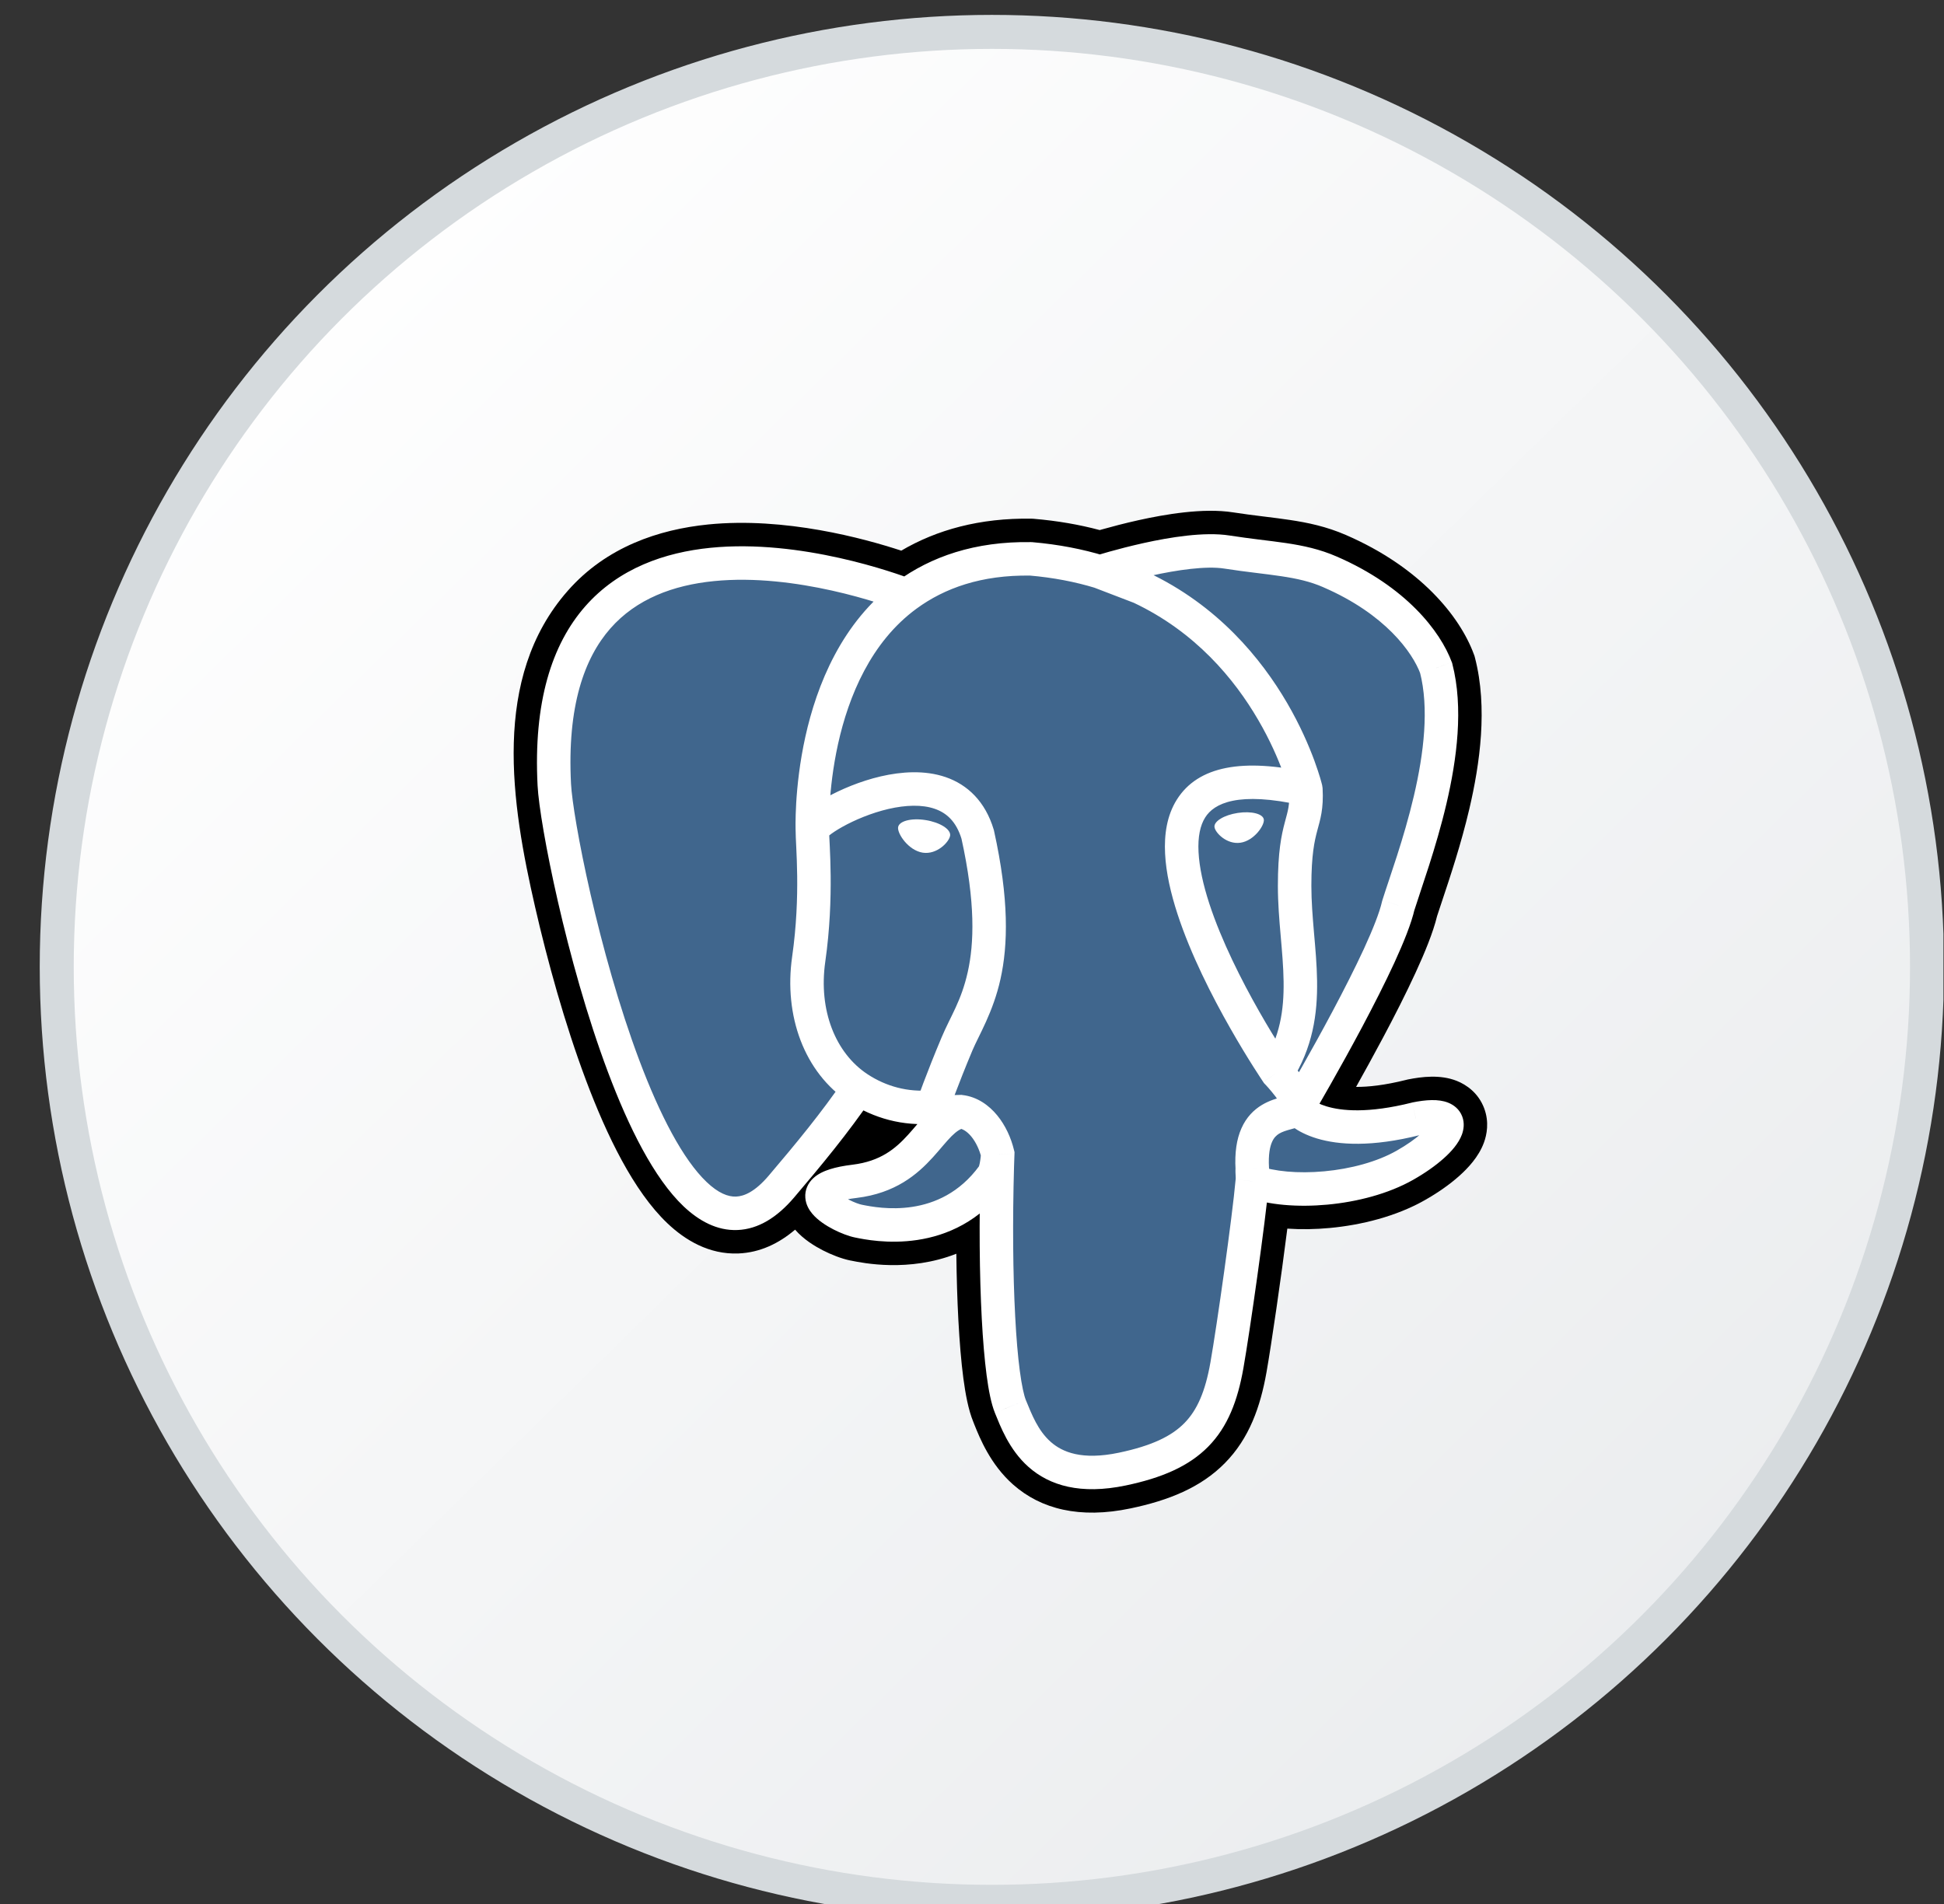 <svg width="49" height="48" viewBox="0 0 49 48" fill="none" xmlns="http://www.w3.org/2000/svg">
<rect x="0" y="0" width="49" height="48" fill="#333333" stroke="none"/>
<g clip-path="url(#clip0_3169_9303)">
<circle cx="25.001" cy="24.375" r="23.571" fill="url(#paint0_linear_3169_9303)" stroke="#D5DADD" stroke-width="0.857"/>
<g clip-path="url(#clip1_3169_9303)">
<path d="M34.181 27.401C34.484 27.403 34.898 27.361 35.444 27.224L35.467 27.218L35.49 27.213C35.832 27.145 36.301 27.084 36.718 27.249C36.968 27.348 37.264 27.557 37.408 27.936C37.542 28.288 37.475 28.61 37.404 28.804C37.271 29.167 36.996 29.454 36.782 29.645C36.539 29.862 36.24 30.072 35.908 30.259C35.188 30.667 34.314 30.884 33.514 30.958C33.163 30.991 32.8 30.998 32.448 30.974C32.292 32.21 32.047 33.891 31.923 34.595C31.769 35.464 31.49 36.26 30.876 36.883C30.268 37.502 29.453 37.827 28.497 38.027C27.216 38.296 26.235 38.044 25.537 37.427C24.962 36.92 24.692 36.244 24.56 35.915C24.549 35.888 24.54 35.863 24.531 35.841C24.407 35.539 24.334 35.136 24.282 34.746C24.227 34.329 24.186 33.827 24.156 33.271C24.129 32.764 24.112 32.203 24.105 31.607C22.91 32.078 21.753 31.842 21.449 31.78L21.435 31.778C21.206 31.731 20.951 31.629 20.74 31.521C20.548 31.422 20.259 31.252 20.041 31C19.636 31.345 19.161 31.577 18.615 31.6C17.872 31.631 17.266 31.261 16.823 30.84C15.969 30.028 15.293 28.623 14.771 27.235C14.232 25.801 13.795 24.207 13.487 22.863C12.891 20.262 12.379 17.091 14.309 14.896C15.284 13.785 16.611 13.347 17.85 13.222C19.783 13.028 21.776 13.573 22.717 13.882C23.608 13.358 24.695 13.055 25.998 13.076L26.033 13.077L26.068 13.08C26.655 13.13 27.205 13.226 27.719 13.363L27.798 13.341C28.025 13.277 28.342 13.193 28.697 13.114C29.354 12.969 30.325 12.798 31.082 12.917C31.339 12.957 31.578 12.987 31.812 13.016L31.9 13.027C32.102 13.052 32.306 13.077 32.503 13.107C32.961 13.175 33.436 13.274 33.929 13.489C35.802 14.303 36.796 15.539 37.148 16.489L37.166 16.537L37.179 16.587C37.502 17.837 37.303 19.253 37.035 20.396C36.827 21.283 36.544 22.129 36.354 22.698L36.354 22.698L36.354 22.698C36.302 22.852 36.258 22.985 36.223 23.094C36.122 23.51 35.91 24.023 35.684 24.514C35.441 25.044 35.146 25.623 34.857 26.165C34.62 26.611 34.384 27.038 34.181 27.401Z" fill="black"/>
<path d="M35.691 28.206C36.972 27.947 36.534 28.741 35.41 29.377C34.285 30.014 32.51 30.132 31.565 29.781C31.48 30.732 31.091 33.478 30.925 34.419C30.652 35.97 30.021 36.673 28.289 37.036C26.216 37.47 25.75 36.147 25.468 35.458C25.186 34.769 25.058 32.196 25.138 29.382L25.148 29.089C25.148 29.089 25.13 29.499 25.024 29.643C23.864 31.231 22.072 30.873 21.637 30.785C21.201 30.697 19.863 29.985 21.542 29.781C23.22 29.576 23.395 28.206 24.21 28.025C23.774 28.029 23.535 28.098 23.503 27.905C22.822 27.97 22.174 27.789 21.637 27.435C21.046 28.304 20.374 29.115 19.694 29.915C16.632 33.516 14.064 21.596 13.971 19.781C13.556 11.658 22.038 14.694 22.853 15.004C23.633 14.432 24.652 14.067 25.982 14.089C26.616 14.143 27.196 14.257 27.726 14.418C27.726 14.418 29.83 13.746 30.925 13.917C32.02 14.089 32.772 14.089 33.524 14.418C35.179 15.136 35.955 16.182 36.199 16.841C36.717 18.846 35.597 21.705 35.246 22.825C34.962 24.073 32.951 27.519 32.719 27.913C32.714 27.927 32.707 27.939 32.697 27.95C32.697 27.95 33.357 28.792 35.691 28.206Z" fill="#40668D"/>
<path d="M35.41 29.377L35.617 29.745L35.617 29.745L35.41 29.377ZM35.691 28.206L35.607 27.792L35.597 27.794L35.588 27.797L35.691 28.206ZM13.971 19.781L14.393 19.759L14.393 19.759L13.971 19.781ZM19.694 29.915L20.016 30.189L20.016 30.189L19.694 29.915ZM25.138 29.382L24.716 29.367L24.716 29.37L25.138 29.382ZM25.468 35.458L25.077 35.617L25.077 35.618L25.468 35.458ZM28.289 37.036L28.376 37.449L28.376 37.449L28.289 37.036ZM30.925 34.419L30.51 34.345L30.51 34.345L30.925 34.419ZM31.565 29.458L31.985 29.49L31.988 29.462L31.986 29.433L31.565 29.458ZM21.542 29.781L21.593 30.2L21.593 30.2L21.542 29.781ZM25.024 29.643L24.683 29.394L24.683 29.394L25.024 29.643ZM24.124 26.314L24.512 26.478L24.512 26.478L24.124 26.314ZM24.643 21.035L25.055 20.944L25.052 20.928L25.047 20.913L24.643 21.035ZM20.384 24.183L19.966 24.123L19.966 24.123L20.384 24.183ZM32.916 19.894L33.337 19.87L33.326 19.796L32.916 19.894ZM25.982 14.089L26.018 13.668L25.989 13.667L25.982 14.089ZM31.565 29.781L31.146 29.729L31.144 29.743L31.565 29.781ZM30.925 13.917L30.86 14.334L30.86 14.334L30.925 13.917ZM25.148 29.089L25.57 29.104L25.572 29.046L25.558 28.99L25.148 29.089ZM32.19 27.04L31.841 27.278L31.861 27.307L31.886 27.333L32.19 27.04ZM24.21 28.025L24.259 27.606L24.233 27.602L24.206 27.603L24.21 28.025ZM35.246 22.825L34.843 22.698L34.838 22.715L34.834 22.731L35.246 22.825ZM36.199 16.841L36.607 16.735L36.602 16.714L36.594 16.694L36.199 16.841ZM33.524 14.418L33.355 14.804L33.356 14.805L33.524 14.418ZM35.617 29.745C35.919 29.574 36.183 29.388 36.389 29.204C36.583 29.032 36.767 28.824 36.849 28.601C36.891 28.484 36.922 28.319 36.856 28.145C36.786 27.961 36.64 27.853 36.5 27.798C36.256 27.701 35.936 27.726 35.607 27.792L35.774 28.62C35.918 28.591 36.024 28.579 36.1 28.578C36.179 28.577 36.201 28.587 36.191 28.583C36.172 28.576 36.102 28.539 36.067 28.445C36.051 28.404 36.049 28.369 36.05 28.345C36.051 28.333 36.053 28.325 36.054 28.319C36.054 28.316 36.055 28.314 36.055 28.313C36.056 28.312 36.056 28.311 36.056 28.311C36.056 28.311 36.056 28.312 36.055 28.313C36.055 28.314 36.054 28.316 36.053 28.318C36.051 28.322 36.048 28.328 36.043 28.336C36.034 28.351 36.02 28.372 36 28.396C35.96 28.446 35.903 28.507 35.827 28.575C35.674 28.711 35.462 28.863 35.202 29.01L35.617 29.745ZM35.588 27.797C34.476 28.076 33.807 28.004 33.44 27.893C33.257 27.838 33.142 27.772 33.081 27.728C33.05 27.706 33.032 27.689 33.024 27.682C33.02 27.678 33.018 27.676 33.019 27.677C33.02 27.678 33.021 27.679 33.023 27.681C33.024 27.682 33.025 27.683 33.026 27.685C33.026 27.686 33.027 27.686 33.027 27.687C33.028 27.688 33.028 27.688 33.028 27.688C33.029 27.689 33.029 27.689 33.029 27.689C33.029 27.689 33.029 27.69 32.697 27.95C32.365 28.21 32.365 28.211 32.366 28.211C32.366 28.211 32.366 28.211 32.366 28.212C32.367 28.212 32.367 28.213 32.367 28.213C32.368 28.214 32.369 28.215 32.37 28.216C32.372 28.218 32.374 28.221 32.376 28.223C32.38 28.229 32.385 28.235 32.391 28.241C32.403 28.254 32.418 28.27 32.437 28.288C32.474 28.324 32.525 28.369 32.593 28.416C32.728 28.512 32.925 28.62 33.197 28.702C33.744 28.866 34.572 28.922 35.793 28.615L35.588 27.797ZM13.55 19.802C13.575 20.296 13.761 21.412 14.063 22.731C14.367 24.059 14.797 25.626 15.324 27.027C15.844 28.41 16.482 29.7 17.23 30.412C17.611 30.773 18.069 31.031 18.59 31.009C19.115 30.988 19.59 30.689 20.016 30.189L19.373 29.642C19.032 30.042 18.758 30.158 18.555 30.166C18.35 30.175 18.104 30.078 17.812 29.8C17.215 29.232 16.631 28.105 16.114 26.73C15.605 25.375 15.184 23.847 14.885 22.542C14.584 21.228 14.414 20.174 14.393 19.759L13.55 19.802ZM24.716 29.37C24.676 30.786 24.688 32.144 24.746 33.239C24.775 33.786 24.816 34.272 24.868 34.669C24.919 35.054 24.985 35.391 25.077 35.617L25.858 35.298C25.81 35.18 25.755 34.937 25.705 34.559C25.656 34.191 25.617 33.729 25.589 33.195C25.532 32.127 25.52 30.792 25.56 29.394L24.716 29.37ZM25.077 35.618C25.209 35.939 25.429 36.544 25.927 36.984C26.458 37.453 27.237 37.687 28.376 37.449L28.203 36.623C27.268 36.819 26.777 36.608 26.486 36.352C26.163 36.066 26.009 35.665 25.858 35.298L25.077 35.618ZM28.376 37.449C29.279 37.26 29.963 36.969 30.455 36.469C30.949 35.967 31.197 35.307 31.341 34.492L30.51 34.345C30.38 35.082 30.176 35.549 29.853 35.877C29.529 36.207 29.031 36.449 28.203 36.623L28.376 37.449ZM31.986 29.433C31.967 29.101 32.011 28.904 32.063 28.788C32.111 28.679 32.174 28.621 32.242 28.579C32.321 28.532 32.413 28.503 32.537 28.469C32.59 28.455 32.667 28.434 32.735 28.409C32.799 28.385 32.912 28.338 33.005 28.239L32.39 27.661C32.434 27.614 32.471 27.607 32.441 27.618C32.416 27.627 32.382 27.637 32.313 27.655C32.193 27.689 31.997 27.742 31.806 27.857C31.605 27.978 31.416 28.163 31.291 28.446C31.169 28.721 31.119 29.062 31.143 29.483L31.986 29.433ZM21.491 29.362C21.265 29.389 21.075 29.427 20.918 29.477C20.767 29.525 20.616 29.594 20.499 29.703C20.369 29.824 20.283 29.996 20.299 30.197C20.312 30.374 20.4 30.51 20.473 30.597C20.617 30.77 20.833 30.904 21.009 30.995C21.191 31.088 21.394 31.166 21.553 31.198L21.721 30.371C21.696 30.366 21.65 30.353 21.588 30.33C21.528 30.307 21.461 30.278 21.395 30.244C21.328 30.21 21.267 30.173 21.216 30.138C21.164 30.1 21.134 30.072 21.12 30.056C21.104 30.035 21.135 30.062 21.14 30.132C21.143 30.171 21.137 30.213 21.12 30.252C21.104 30.289 21.084 30.311 21.075 30.32C21.062 30.332 21.079 30.311 21.174 30.281C21.264 30.252 21.398 30.223 21.593 30.2L21.491 29.362ZM21.553 31.198C21.982 31.286 24.037 31.711 25.365 29.892L24.683 29.394C23.692 30.752 22.161 30.461 21.721 30.371L21.553 31.198ZM24.512 26.478C24.673 26.098 25.033 25.517 25.218 24.683C25.409 23.822 25.436 22.666 25.055 20.944L24.231 21.126C24.593 22.762 24.552 23.789 24.394 24.5C24.23 25.238 23.959 25.618 23.735 26.15L24.512 26.478ZM25.047 20.913C24.835 20.207 24.39 19.782 23.835 19.591C23.306 19.41 22.718 19.453 22.203 19.572C21.682 19.693 21.19 19.903 20.825 20.106C20.642 20.208 20.481 20.314 20.359 20.414C20.299 20.463 20.238 20.52 20.187 20.583C20.153 20.626 20.055 20.751 20.054 20.925L20.898 20.931C20.898 21.006 20.875 21.059 20.865 21.079C20.859 21.091 20.853 21.1 20.85 21.105C20.847 21.11 20.845 21.113 20.844 21.113C20.844 21.114 20.847 21.109 20.856 21.1C20.866 21.091 20.878 21.08 20.895 21.066C20.966 21.008 21.081 20.93 21.235 20.844C21.542 20.673 21.961 20.495 22.394 20.394C22.833 20.293 23.243 20.28 23.56 20.39C23.851 20.49 24.102 20.702 24.239 21.157L25.047 20.913ZM20.054 20.925C20.052 21.323 20.191 22.552 19.966 24.123L20.802 24.243C21.037 22.598 20.896 21.212 20.898 20.931L20.054 20.925ZM32.494 19.917C32.515 20.298 32.462 20.439 32.385 20.731C32.298 21.057 32.21 21.477 32.21 22.334H33.054C33.054 21.549 33.133 21.203 33.201 20.947C33.278 20.657 33.366 20.399 33.337 19.87L32.494 19.917ZM23.003 14.609C22.59 14.452 20.185 13.582 17.909 13.81C16.759 13.925 15.596 14.325 14.752 15.285C13.907 16.247 13.443 17.703 13.55 19.802L14.393 19.759C14.292 17.798 14.732 16.586 15.386 15.842C16.041 15.097 16.971 14.752 17.993 14.65C20.057 14.443 22.301 15.245 22.703 15.398L23.003 14.609ZM20.476 20.928C20.898 20.911 20.898 20.911 20.898 20.912C20.898 20.912 20.898 20.912 20.898 20.912C20.898 20.912 20.898 20.912 20.898 20.912C20.898 20.912 20.898 20.911 20.898 20.91C20.898 20.909 20.898 20.907 20.898 20.904C20.898 20.898 20.897 20.888 20.897 20.874C20.896 20.847 20.896 20.806 20.896 20.752C20.897 20.644 20.9 20.485 20.912 20.289C20.935 19.895 20.992 19.352 21.124 18.754C21.392 17.547 21.953 16.185 23.102 15.344L22.604 14.663C21.213 15.681 20.586 17.282 20.3 18.572C20.156 19.223 20.095 19.812 20.069 20.239C20.057 20.452 20.053 20.626 20.052 20.748C20.052 20.809 20.052 20.857 20.053 20.89C20.053 20.907 20.054 20.92 20.054 20.929C20.054 20.934 20.054 20.937 20.054 20.94C20.055 20.941 20.055 20.942 20.055 20.943C20.055 20.944 20.055 20.944 20.055 20.944C20.055 20.945 20.055 20.945 20.055 20.945C20.055 20.945 20.055 20.945 20.476 20.928ZM25.989 13.667C24.572 13.644 23.462 14.035 22.604 14.663L23.102 15.344C23.804 14.83 24.732 14.491 25.975 14.511L25.989 13.667ZM31.341 34.492C31.508 33.544 31.899 30.785 31.985 29.818L31.144 29.743C31.061 30.679 30.674 33.413 30.51 34.345L31.341 34.492ZM31.984 29.832C31.995 29.735 31.991 29.65 31.988 29.596C31.985 29.537 31.984 29.514 31.985 29.49L31.144 29.426C31.137 29.516 31.143 29.598 31.145 29.642C31.148 29.693 31.148 29.713 31.146 29.729L31.984 29.832ZM35.202 29.01C34.706 29.291 34.043 29.468 33.381 29.529C32.715 29.591 32.104 29.531 31.712 29.385L31.418 30.176C31.97 30.382 32.72 30.438 33.459 30.369C34.202 30.3 34.989 30.1 35.617 29.745L35.202 29.01ZM27.848 14.014C27.29 13.844 26.681 13.725 26.018 13.668L25.946 14.509C26.552 14.561 27.103 14.669 27.603 14.821L27.848 14.014ZM30.99 13.5C30.356 13.401 29.485 13.545 28.824 13.691C28.483 13.767 28.177 13.847 27.957 13.909C27.847 13.94 27.758 13.966 27.696 13.985C27.665 13.995 27.641 14.002 27.624 14.007C27.616 14.01 27.61 14.012 27.605 14.013C27.603 14.014 27.601 14.014 27.6 14.015C27.599 14.015 27.599 14.015 27.598 14.015C27.598 14.015 27.598 14.015 27.598 14.015C27.598 14.015 27.598 14.016 27.598 14.016C27.598 14.016 27.598 14.016 27.726 14.418C27.854 14.82 27.854 14.82 27.854 14.82C27.854 14.82 27.854 14.82 27.854 14.82C27.854 14.82 27.854 14.82 27.854 14.82C27.854 14.82 27.855 14.819 27.855 14.819C27.856 14.819 27.857 14.819 27.859 14.818C27.862 14.817 27.868 14.815 27.875 14.813C27.89 14.809 27.912 14.802 27.941 14.793C27.998 14.776 28.082 14.751 28.186 14.722C28.395 14.663 28.684 14.586 29.006 14.515C29.671 14.368 30.4 14.262 30.86 14.334L30.99 13.5ZM25.365 29.892C25.436 29.795 25.473 29.684 25.494 29.61C25.517 29.528 25.533 29.444 25.543 29.374C25.554 29.303 25.56 29.238 25.564 29.191C25.566 29.167 25.568 29.148 25.569 29.134C25.569 29.127 25.569 29.121 25.57 29.117C25.57 29.115 25.57 29.113 25.57 29.112C25.57 29.111 25.57 29.11 25.57 29.11C25.57 29.11 25.57 29.11 25.57 29.109C25.57 29.109 25.57 29.109 25.57 29.109C25.57 29.109 25.57 29.109 25.57 29.109C25.57 29.109 25.57 29.109 25.148 29.089C24.727 29.07 24.727 29.07 24.727 29.07C24.727 29.07 24.727 29.07 24.727 29.07C24.727 29.07 24.727 29.07 24.727 29.069C24.727 29.069 24.727 29.069 24.727 29.069C24.727 29.069 24.727 29.069 24.727 29.069C24.727 29.07 24.727 29.07 24.727 29.071C24.727 29.073 24.727 29.076 24.726 29.081C24.726 29.089 24.725 29.103 24.723 29.12C24.72 29.154 24.716 29.201 24.708 29.25C24.701 29.3 24.692 29.346 24.682 29.381C24.67 29.424 24.665 29.419 24.683 29.394L25.365 29.892ZM25.56 29.397L25.57 29.104L24.727 29.075L24.716 29.367L25.56 29.397ZM32.21 22.334C32.21 22.765 32.245 23.186 32.28 23.585C32.315 23.989 32.349 24.367 32.354 24.739C32.365 25.473 32.261 26.147 31.835 26.813L32.546 27.268C33.093 26.413 33.21 25.556 33.198 24.727C33.192 24.318 33.155 23.906 33.12 23.512C33.086 23.111 33.054 22.724 33.054 22.334H32.21ZM32.916 19.894C33.326 19.796 33.326 19.796 33.326 19.796C33.326 19.796 33.326 19.795 33.326 19.795C33.326 19.795 33.326 19.794 33.326 19.794C33.325 19.793 33.325 19.792 33.325 19.791C33.324 19.788 33.323 19.785 33.322 19.781C33.32 19.772 33.317 19.76 33.313 19.745C33.305 19.716 33.294 19.673 33.278 19.619C33.246 19.512 33.197 19.36 33.129 19.173C32.991 18.801 32.773 18.289 32.445 17.726C31.79 16.602 30.691 15.257 28.923 14.426L28.564 15.19C30.131 15.926 31.118 17.124 31.715 18.151C32.014 18.663 32.213 19.129 32.337 19.465C32.399 19.633 32.441 19.768 32.468 19.859C32.482 19.905 32.492 19.94 32.498 19.962C32.501 19.973 32.503 19.982 32.504 19.986C32.505 19.989 32.505 19.991 32.505 19.991C32.505 19.992 32.505 19.992 32.505 19.992C32.505 19.992 32.505 19.992 32.505 19.992C32.505 19.992 32.505 19.992 32.505 19.992C32.505 19.991 32.505 19.991 32.916 19.894ZM28.923 14.426C28.588 14.269 28.23 14.13 27.848 14.014L27.603 14.821C27.946 14.925 28.266 15.05 28.564 15.19L28.923 14.426ZM27.575 14.812L28.592 15.202L28.895 14.414L27.877 14.024L27.575 14.812ZM33.011 28.232C33.06 28.178 33.095 28.116 33.117 28.053L32.321 27.773C32.334 27.737 32.354 27.7 32.384 27.668L33.011 28.232ZM33.117 28.053C33.163 27.922 33.15 27.799 33.133 27.718C33.114 27.633 33.082 27.555 33.05 27.491C32.987 27.363 32.9 27.236 32.823 27.134C32.743 27.028 32.661 26.932 32.601 26.864C32.57 26.829 32.544 26.801 32.526 26.781C32.517 26.771 32.509 26.763 32.504 26.758C32.501 26.755 32.499 26.753 32.498 26.751C32.497 26.75 32.496 26.75 32.496 26.749C32.495 26.749 32.495 26.748 32.495 26.748C32.495 26.748 32.495 26.748 32.495 26.748C32.495 26.748 32.495 26.748 32.495 26.748C32.495 26.748 32.495 26.748 32.19 27.04C31.886 27.333 31.886 27.333 31.886 27.333C31.886 27.333 31.886 27.333 31.886 27.333C31.886 27.333 31.886 27.333 31.886 27.333C31.886 27.333 31.886 27.333 31.886 27.333C31.886 27.333 31.887 27.333 31.887 27.334C31.888 27.334 31.889 27.336 31.891 27.338C31.894 27.341 31.9 27.347 31.907 27.355C31.922 27.371 31.943 27.394 31.969 27.423C32.02 27.482 32.087 27.56 32.149 27.642C32.214 27.728 32.264 27.805 32.293 27.863C32.307 27.892 32.309 27.903 32.308 27.898C32.308 27.897 32.295 27.845 32.321 27.773L33.117 28.053ZM32.19 27.04C32.539 26.803 32.539 26.803 32.539 26.803C32.539 26.803 32.539 26.803 32.539 26.803C32.539 26.803 32.539 26.803 32.539 26.802C32.538 26.801 32.537 26.8 32.536 26.798C32.533 26.794 32.53 26.789 32.525 26.781C32.514 26.765 32.499 26.742 32.479 26.712C32.438 26.651 32.38 26.561 32.308 26.447C32.163 26.218 31.963 25.892 31.743 25.506C31.301 24.729 30.79 23.725 30.481 22.779C30.327 22.305 30.229 21.863 30.21 21.48C30.19 21.095 30.252 20.807 30.378 20.608C30.598 20.257 31.198 19.939 32.823 20.305L33.008 19.482C31.335 19.105 30.197 19.308 29.663 20.159C29.411 20.559 29.342 21.042 29.367 21.523C29.391 22.007 29.512 22.527 29.679 23.04C30.013 24.066 30.557 25.128 31.01 25.923C31.237 26.323 31.444 26.66 31.595 26.898C31.67 27.017 31.731 27.111 31.774 27.176C31.795 27.208 31.812 27.233 31.823 27.25C31.829 27.259 31.833 27.266 31.836 27.27C31.838 27.273 31.839 27.274 31.84 27.276C31.84 27.276 31.841 27.277 31.841 27.277C31.841 27.277 31.841 27.277 31.841 27.277C31.841 27.278 31.841 27.278 32.19 27.04ZM19.966 24.123C19.756 25.597 20.262 27.036 21.405 27.788L21.869 27.083C21.061 26.552 20.626 25.473 20.802 24.243L19.966 24.123ZM21.405 27.788C22.018 28.191 22.761 28.399 23.543 28.325L23.464 27.485C22.883 27.54 22.331 27.387 21.869 27.083L21.405 27.788ZM20.016 30.189C20.697 29.388 21.381 28.562 21.986 27.673L21.288 27.198C20.711 28.047 20.052 28.843 19.373 29.642L20.016 30.189ZM23.735 26.15C23.54 26.612 23.383 27.015 23.274 27.303C23.22 27.447 23.178 27.562 23.149 27.642C23.135 27.681 23.124 27.712 23.116 27.734C23.113 27.744 23.11 27.752 23.108 27.758C23.107 27.761 23.106 27.763 23.106 27.764C23.105 27.765 23.105 27.766 23.105 27.766C23.105 27.766 23.105 27.766 23.105 27.767C23.105 27.767 23.105 27.767 23.105 27.767C23.105 27.767 23.105 27.767 23.105 27.767C23.105 27.767 23.105 27.767 23.503 27.905C23.902 28.044 23.902 28.044 23.902 28.044C23.902 28.044 23.902 28.044 23.902 28.044C23.902 28.044 23.902 28.044 23.902 28.044C23.902 28.044 23.902 28.044 23.902 28.043C23.902 28.043 23.902 28.043 23.903 28.042C23.903 28.041 23.904 28.039 23.904 28.037C23.906 28.032 23.909 28.025 23.912 28.015C23.919 27.995 23.93 27.966 23.943 27.928C23.971 27.852 24.011 27.741 24.064 27.601C24.17 27.321 24.323 26.928 24.512 26.478L23.735 26.15ZM23.087 27.974C23.112 28.124 23.192 28.272 23.346 28.366C23.472 28.443 23.605 28.456 23.683 28.46C23.767 28.465 23.861 28.46 23.941 28.457C24.027 28.452 24.115 28.448 24.215 28.447L24.206 27.603C24.087 27.604 23.982 27.61 23.9 27.614C23.811 27.618 23.762 27.619 23.728 27.618C23.687 27.616 23.728 27.61 23.786 27.646C23.821 27.667 23.856 27.699 23.882 27.741C23.907 27.781 23.916 27.817 23.92 27.836L23.087 27.974ZM25.558 28.99C25.484 28.682 25.341 28.369 25.135 28.118C24.929 27.867 24.634 27.649 24.259 27.606L24.161 28.444C24.256 28.455 24.368 28.514 24.483 28.653C24.597 28.792 24.689 28.985 24.738 29.189L25.558 28.99ZM24.119 27.613C23.802 27.683 23.569 27.866 23.387 28.048C23.296 28.139 23.21 28.238 23.13 28.331C23.047 28.428 22.971 28.518 22.887 28.61C22.571 28.958 22.194 29.276 21.491 29.362L21.593 30.2C22.568 30.081 23.117 29.612 23.512 29.178C23.606 29.075 23.694 28.97 23.77 28.881C23.849 28.789 23.917 28.712 23.983 28.645C24.116 28.513 24.211 28.457 24.302 28.437L24.119 27.613ZM32.697 27.95C33.06 28.165 33.06 28.165 33.06 28.165C33.06 28.165 33.06 28.165 33.06 28.165C33.06 28.165 33.06 28.165 33.06 28.165C33.061 28.165 33.061 28.165 33.061 28.165C33.061 28.165 33.061 28.165 33.061 28.165C33.061 28.165 33.061 28.165 33.061 28.165C33.061 28.164 33.061 28.164 33.061 28.164C33.061 28.164 33.062 28.163 33.062 28.162C33.063 28.16 33.065 28.158 33.066 28.155C33.07 28.148 33.076 28.139 33.083 28.127L32.355 27.699C32.348 27.711 32.343 27.72 32.339 27.726C32.337 27.729 32.336 27.732 32.335 27.733C32.335 27.734 32.335 27.734 32.334 27.735C32.334 27.735 32.334 27.735 32.334 27.735C32.334 27.735 32.334 27.735 32.334 27.735C32.334 27.735 32.334 27.735 32.334 27.735C32.334 27.735 32.334 27.735 32.334 27.735C32.334 27.735 32.334 27.735 32.334 27.735C32.334 27.735 32.334 27.735 32.334 27.735C32.334 27.735 32.334 27.735 32.697 27.95ZM33.083 28.127C33.2 27.928 33.764 26.962 34.336 25.887C34.621 25.35 34.911 24.782 35.148 24.267C35.38 23.761 35.576 23.277 35.657 22.918L34.834 22.731C34.774 22.997 34.612 23.412 34.381 23.915C34.153 24.409 33.872 24.961 33.59 25.491C33.027 26.55 32.47 27.504 32.355 27.699L33.083 28.127ZM35.649 22.951C35.816 22.417 36.195 21.386 36.459 20.261C36.722 19.14 36.893 17.841 36.607 16.735L35.79 16.946C36.023 17.846 35.893 18.979 35.637 20.069C35.383 21.154 35.027 22.112 34.843 22.698L35.649 22.951ZM36.594 16.694C36.305 15.914 35.438 14.788 33.692 14.03L33.356 14.805C34.92 15.483 35.604 16.45 35.803 16.987L36.594 16.694ZM33.694 14.031C33.269 13.845 32.851 13.756 32.416 13.691C32.2 13.659 31.973 13.632 31.739 13.603C31.504 13.573 31.257 13.542 30.99 13.5L30.86 14.334C31.141 14.378 31.398 14.411 31.636 14.44C31.875 14.47 32.088 14.495 32.291 14.526C32.694 14.586 33.028 14.661 33.355 14.804L33.694 14.031Z" fill="white"/>
<path d="M31.856 20.662C31.875 20.807 31.612 21.194 31.268 21.245C30.924 21.297 30.63 20.995 30.612 20.85C30.593 20.705 30.857 20.546 31.2 20.494C31.544 20.442 31.838 20.517 31.856 20.662Z" fill="white"/>
<path d="M23.258 21.496C22.895 21.439 22.617 21.016 22.637 20.858C22.656 20.7 22.966 20.617 23.328 20.674C23.691 20.731 23.968 20.905 23.949 21.064C23.929 21.222 23.619 21.552 23.258 21.496Z" fill="white"/>
</g>
</g>
<defs>
<linearGradient id="paint0_linear_3169_9303" x1="5.354" y1="7.188" x2="42.066" y2="44.619" gradientUnits="userSpaceOnUse">
<stop stop-color="white"/>
<stop offset="1" stop-color="#EAECEE"/>
</linearGradient>
<clipPath id="clip0_3169_9303">
<rect width="48" height="48" fill="white" transform="translate(0.986 0.001)"/>
</clipPath>
<clipPath id="clip1_3169_9303">
<rect width="27" height="27" fill="white" transform="translate(11.737 12.001)"/>
</clipPath>
</defs>
</svg>
